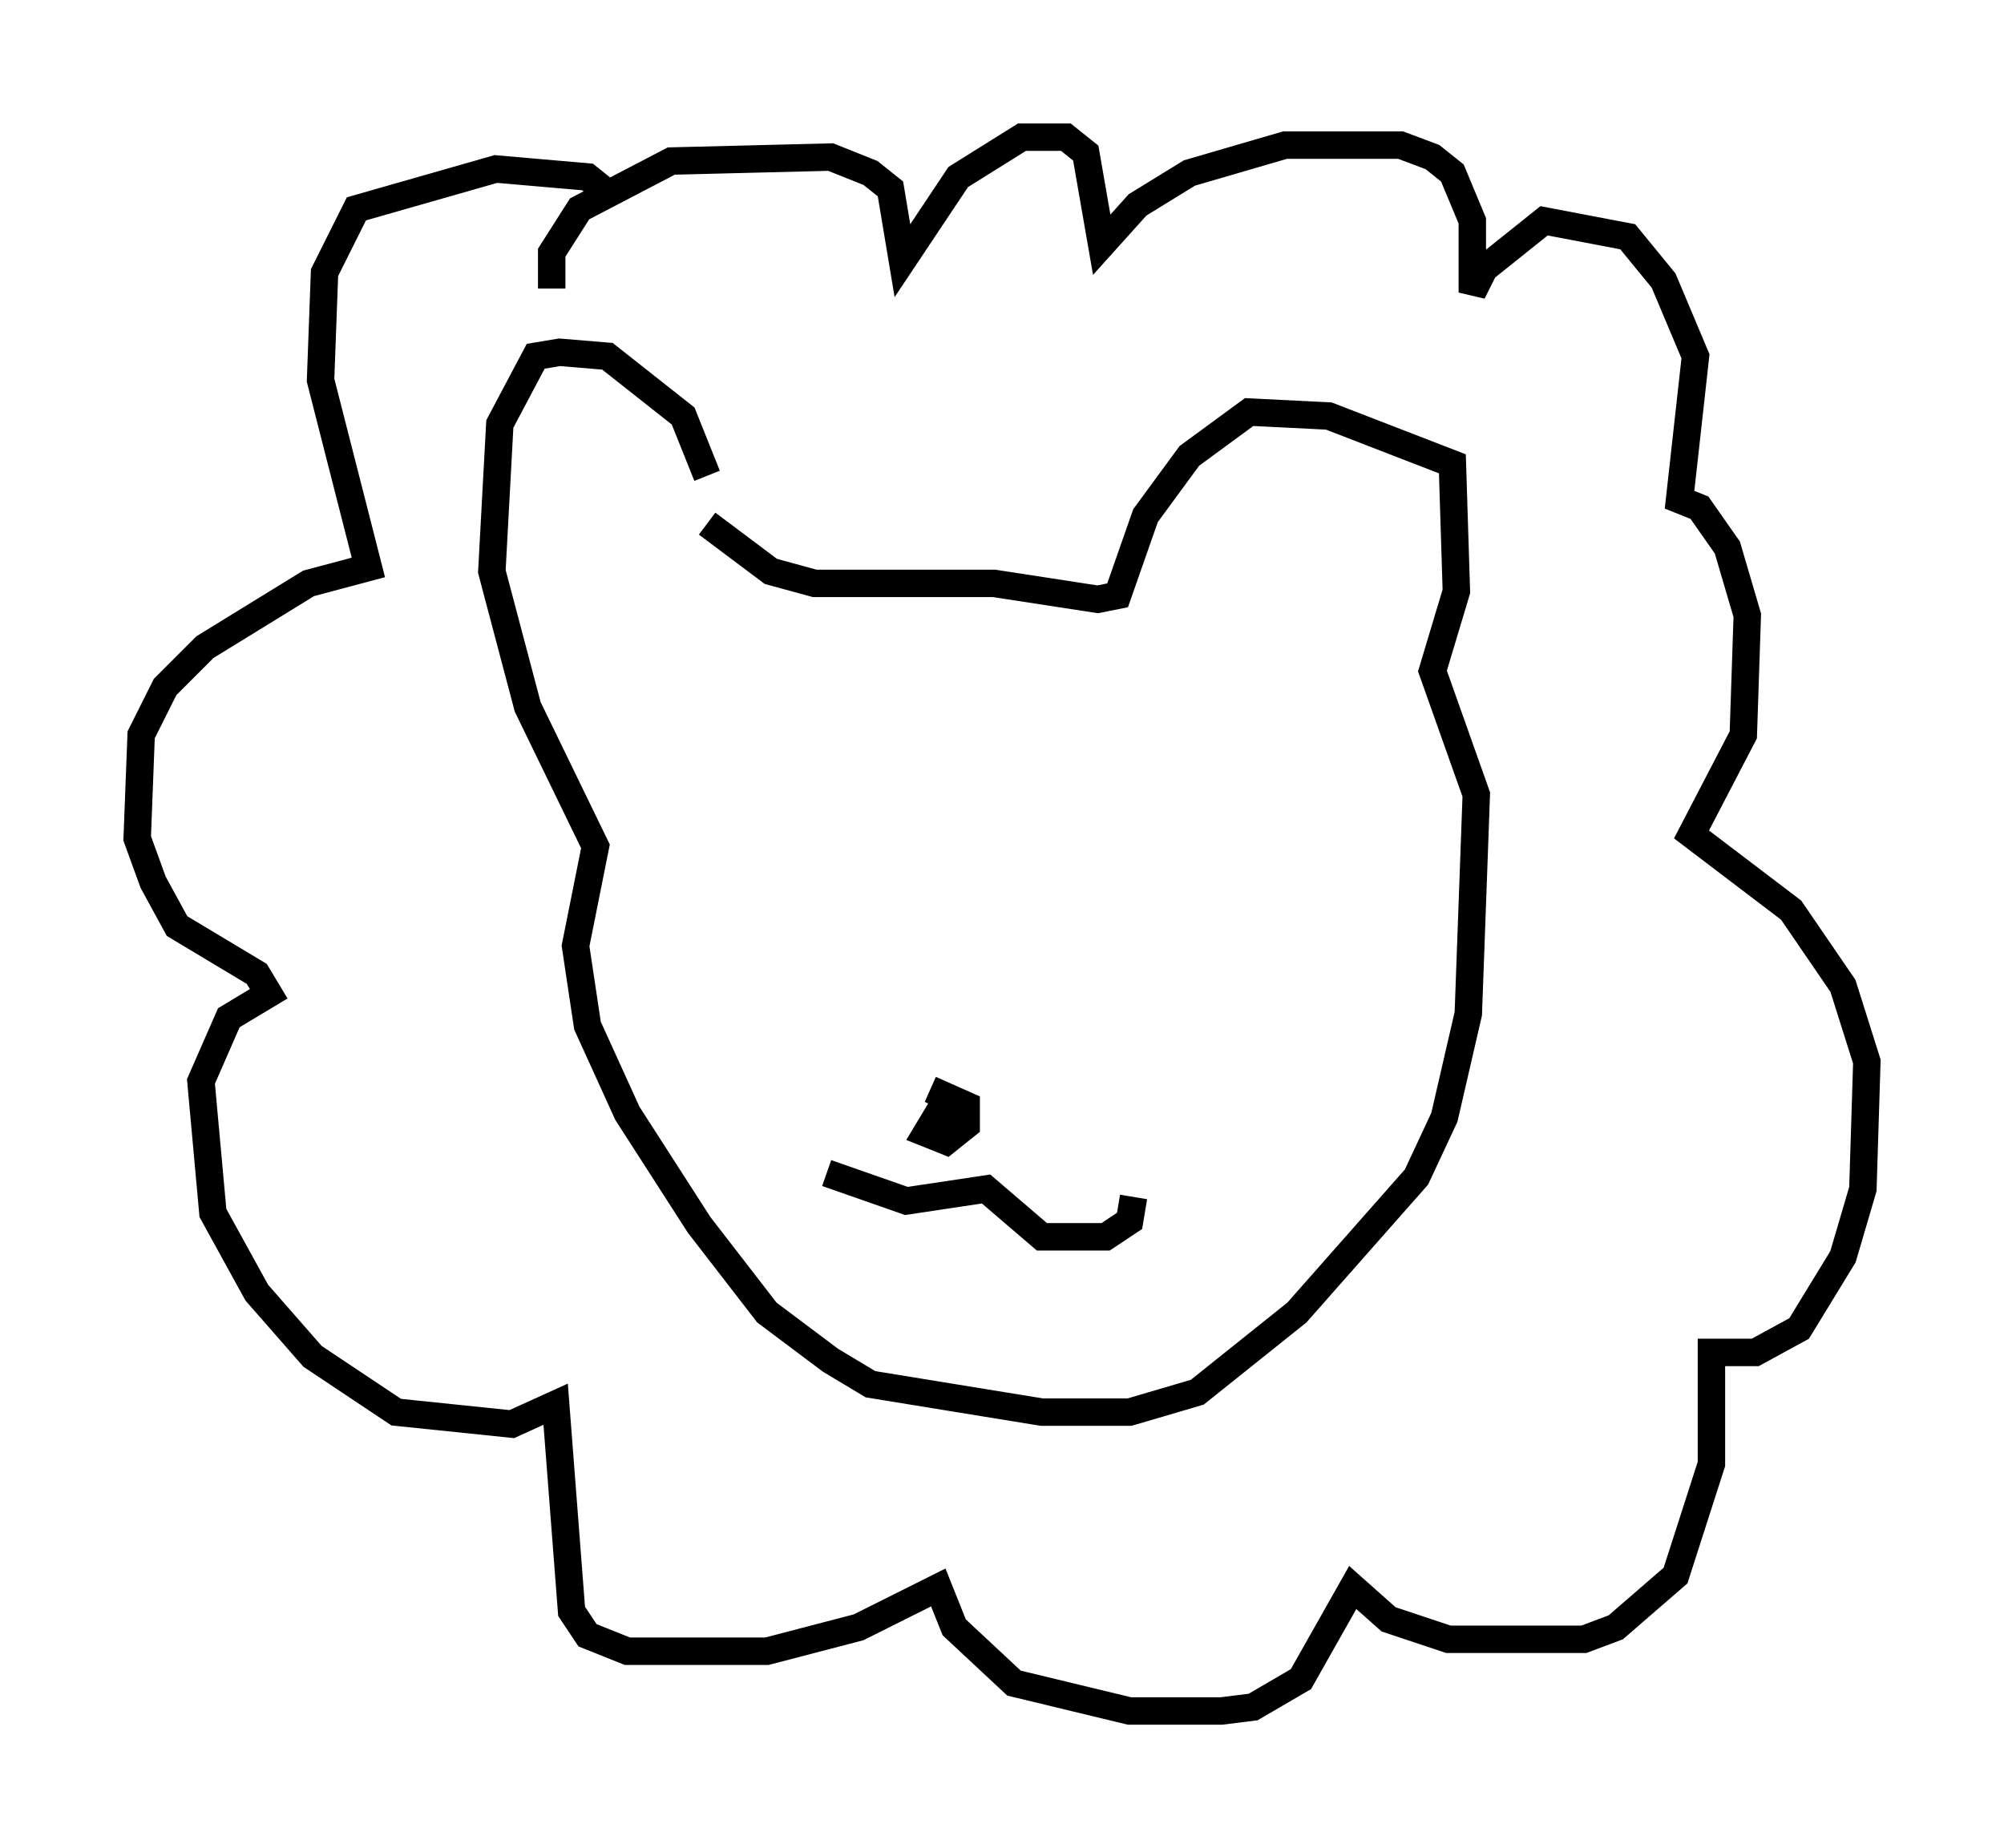 <?xml version="1.0" encoding="utf-8" ?>
<svg baseProfile="full" height="67.374" version="1.1" width="73.039" xmlns="http://www.w3.org/2000/svg" xmlns:ev="http://www.w3.org/2001/xml-events" xmlns:xlink="http://www.w3.org/1999/xlink"><defs /><rect fill="white" height="67.374" width="73.039" x="0" y="0" /><path d="M25.626, 19.961 m0.145, -2.615 l-0.872, -2.179 -2.76, -2.179 l-1.743, -0.145 -0.872, 0.145 l-1.307, 2.469 -0.291, 5.374 l1.307, 4.939 2.469, 5.084 l-0.726, 3.631 0.436, 2.905 l1.453, 3.196 2.615, 4.067 l2.469, 3.196 2.324, 1.743 l1.453, 0.872 6.246, 1.017 l3.196, 0.0 2.469, -0.726 l3.631, -2.905 4.358, -4.939 l1.017, -2.179 0.872, -3.777 l0.291, -7.989 -1.598, -4.503 l0.872, -2.905 -0.145, -4.648 l-4.503, -1.743 -2.905, -0.145 l-2.179, 1.598 -1.598, 2.179 l-1.017, 2.905 -0.726, 0.145 l-3.777, -0.581 -6.536, 0.0 l-1.598, -0.436 -2.324, -1.743 m-3.631, -12.056 l-0.726, -0.581 -3.341, -0.291 l-5.084, 1.453 -1.162, 2.324 l-0.145, 3.922 1.743, 6.827 l-2.179, 0.581 -3.777, 2.324 l-1.453, 1.453 -0.872, 1.743 l-0.145, 3.777 0.581, 1.598 l0.872, 1.598 2.905, 1.743 l0.436, 0.726 -1.453, 0.872 l-1.017, 2.324 0.436, 4.793 l1.598, 2.905 2.034, 2.324 l3.05, 2.034 4.212, 0.436 l1.598, -0.726 0.581, 7.553 l0.581, 0.872 1.453, 0.581 l5.084, 0.0 3.341, -0.872 l2.905, -1.453 0.581, 1.453 l2.179, 2.034 4.212, 1.017 l3.341, 0.0 1.162, -0.145 l1.743, -1.017 1.888, -3.341 l1.307, 1.162 2.179, 0.726 l4.939, 0.0 1.162, -0.436 l2.179, -1.888 1.307, -4.067 l0.0, -4.067 1.598, 0.0 l1.598, -0.872 1.598, -2.615 l0.726, -2.469 0.145, -4.648 l-0.872, -2.76 -1.888, -2.76 l-3.631, -2.76 1.888, -3.631 l0.145, -4.358 -0.726, -2.469 l-1.017, -1.453 -0.726, -0.291 l0.581, -5.229 -1.162, -2.76 l-1.307, -1.598 -3.05, -0.581 l-2.179, 1.743 -0.436, 0.872 l0.0, -2.615 -0.726, -1.743 l-0.726, -0.581 -1.162, -0.436 l-4.212, 0.0 -3.486, 1.017 l-1.888, 1.162 -1.307, 1.453 l-0.581, -3.341 -0.726, -0.581 l-1.598, 0.0 -2.324, 1.453 l-2.034, 3.05 -0.436, -2.615 l-0.726, -0.581 -1.453, -0.581 l-5.81, 0.145 -3.341, 1.743 l-1.017, 1.598 0.0, 1.307 m10.022, 32.246 l2.905, 1.017 2.905, -0.436 l2.034, 1.743 2.324, 0.0 l0.872, -0.581 0.145, -0.872 m-6.391, -3.05 l-0.726, 0.0 -0.436, 0.726 l0.726, 0.291 0.726, -0.581 l0.0, -0.726 -1.307, -0.581 " fill="none" stroke="black" stroke-width="1" /></svg>
